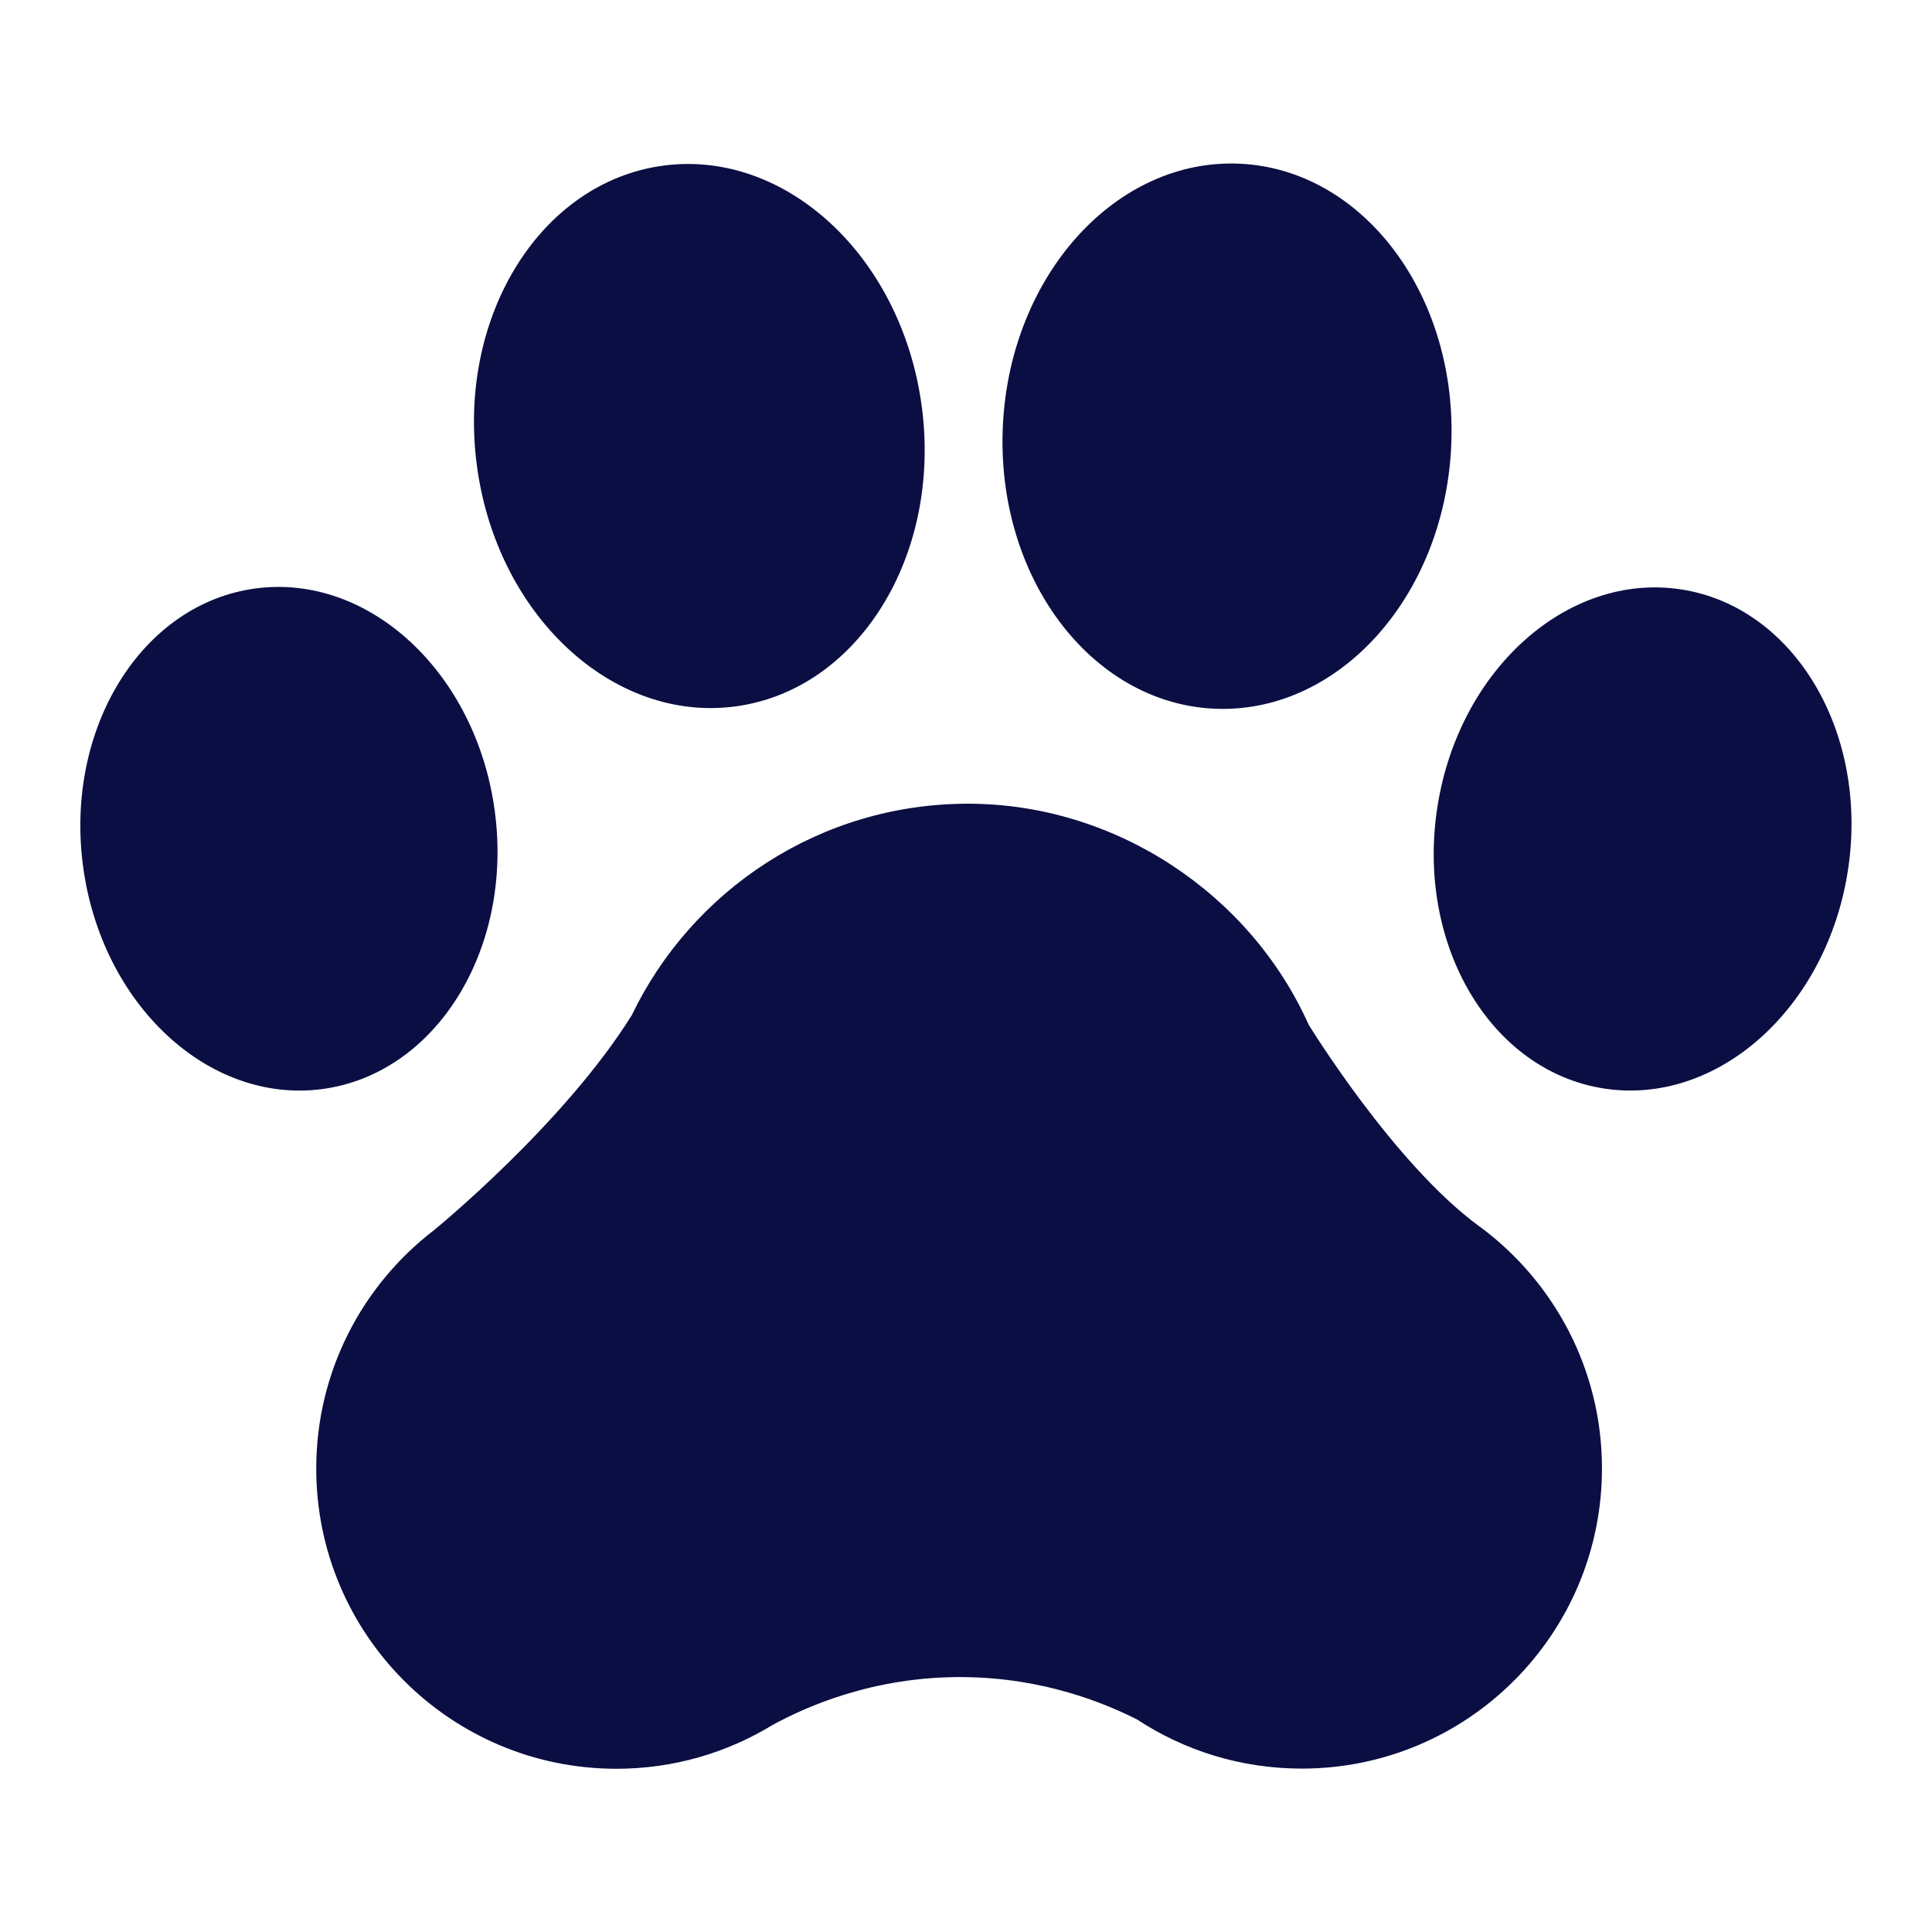 <?xml version="1.0" encoding="UTF-8"?><svg id="Layer_13" xmlns="http://www.w3.org/2000/svg" viewBox="0 0 113.39 113.39"><defs><style>.cls-1{fill:#0a0e42;}</style></defs><ellipse class="cls-1" cx="16.96" cy="49.23" rx="12.19" ry="14.82" transform="translate(-6.34 2.66) rotate(-7.57)"/><ellipse class="cls-1" cx="41.04" cy="25.59" rx="13.17" ry="16.01" transform="translate(-3.01 5.63) rotate(-7.57)"/><ellipse class="cls-1" cx="72.01" cy="25.59" rx="16.01" ry="13.17" transform="translate(42.95 96.28) rotate(-87.21)"/><ellipse class="cls-1" cx="96.41" cy="49.23" rx="14.82" ry="12.19" transform="translate(32.96 136.95) rotate(-81.17)"/><path class="cls-1" d="M86.82,71.97c4.36,3.21,7.2,8.38,7.2,14.21,0,9.73-7.89,17.62-17.62,17.62-3.57,0-6.89-1.06-9.66-2.88-1.84-.93-5.42-2.44-10.15-2.49-5.38-.06-9.4,1.8-11.25,2.81-2.67,1.63-5.81,2.57-9.16,2.57-9.73,0-17.62-7.89-17.62-17.62,0-5.7,2.71-10.77,6.91-13.99,0,0,7.61-6.2,11.61-12.62,3.53-7.34,11.04-12.41,19.73-12.41s16.57,5.32,19.99,12.96c0,0,5.01,8.19,10.04,11.86"/></svg>